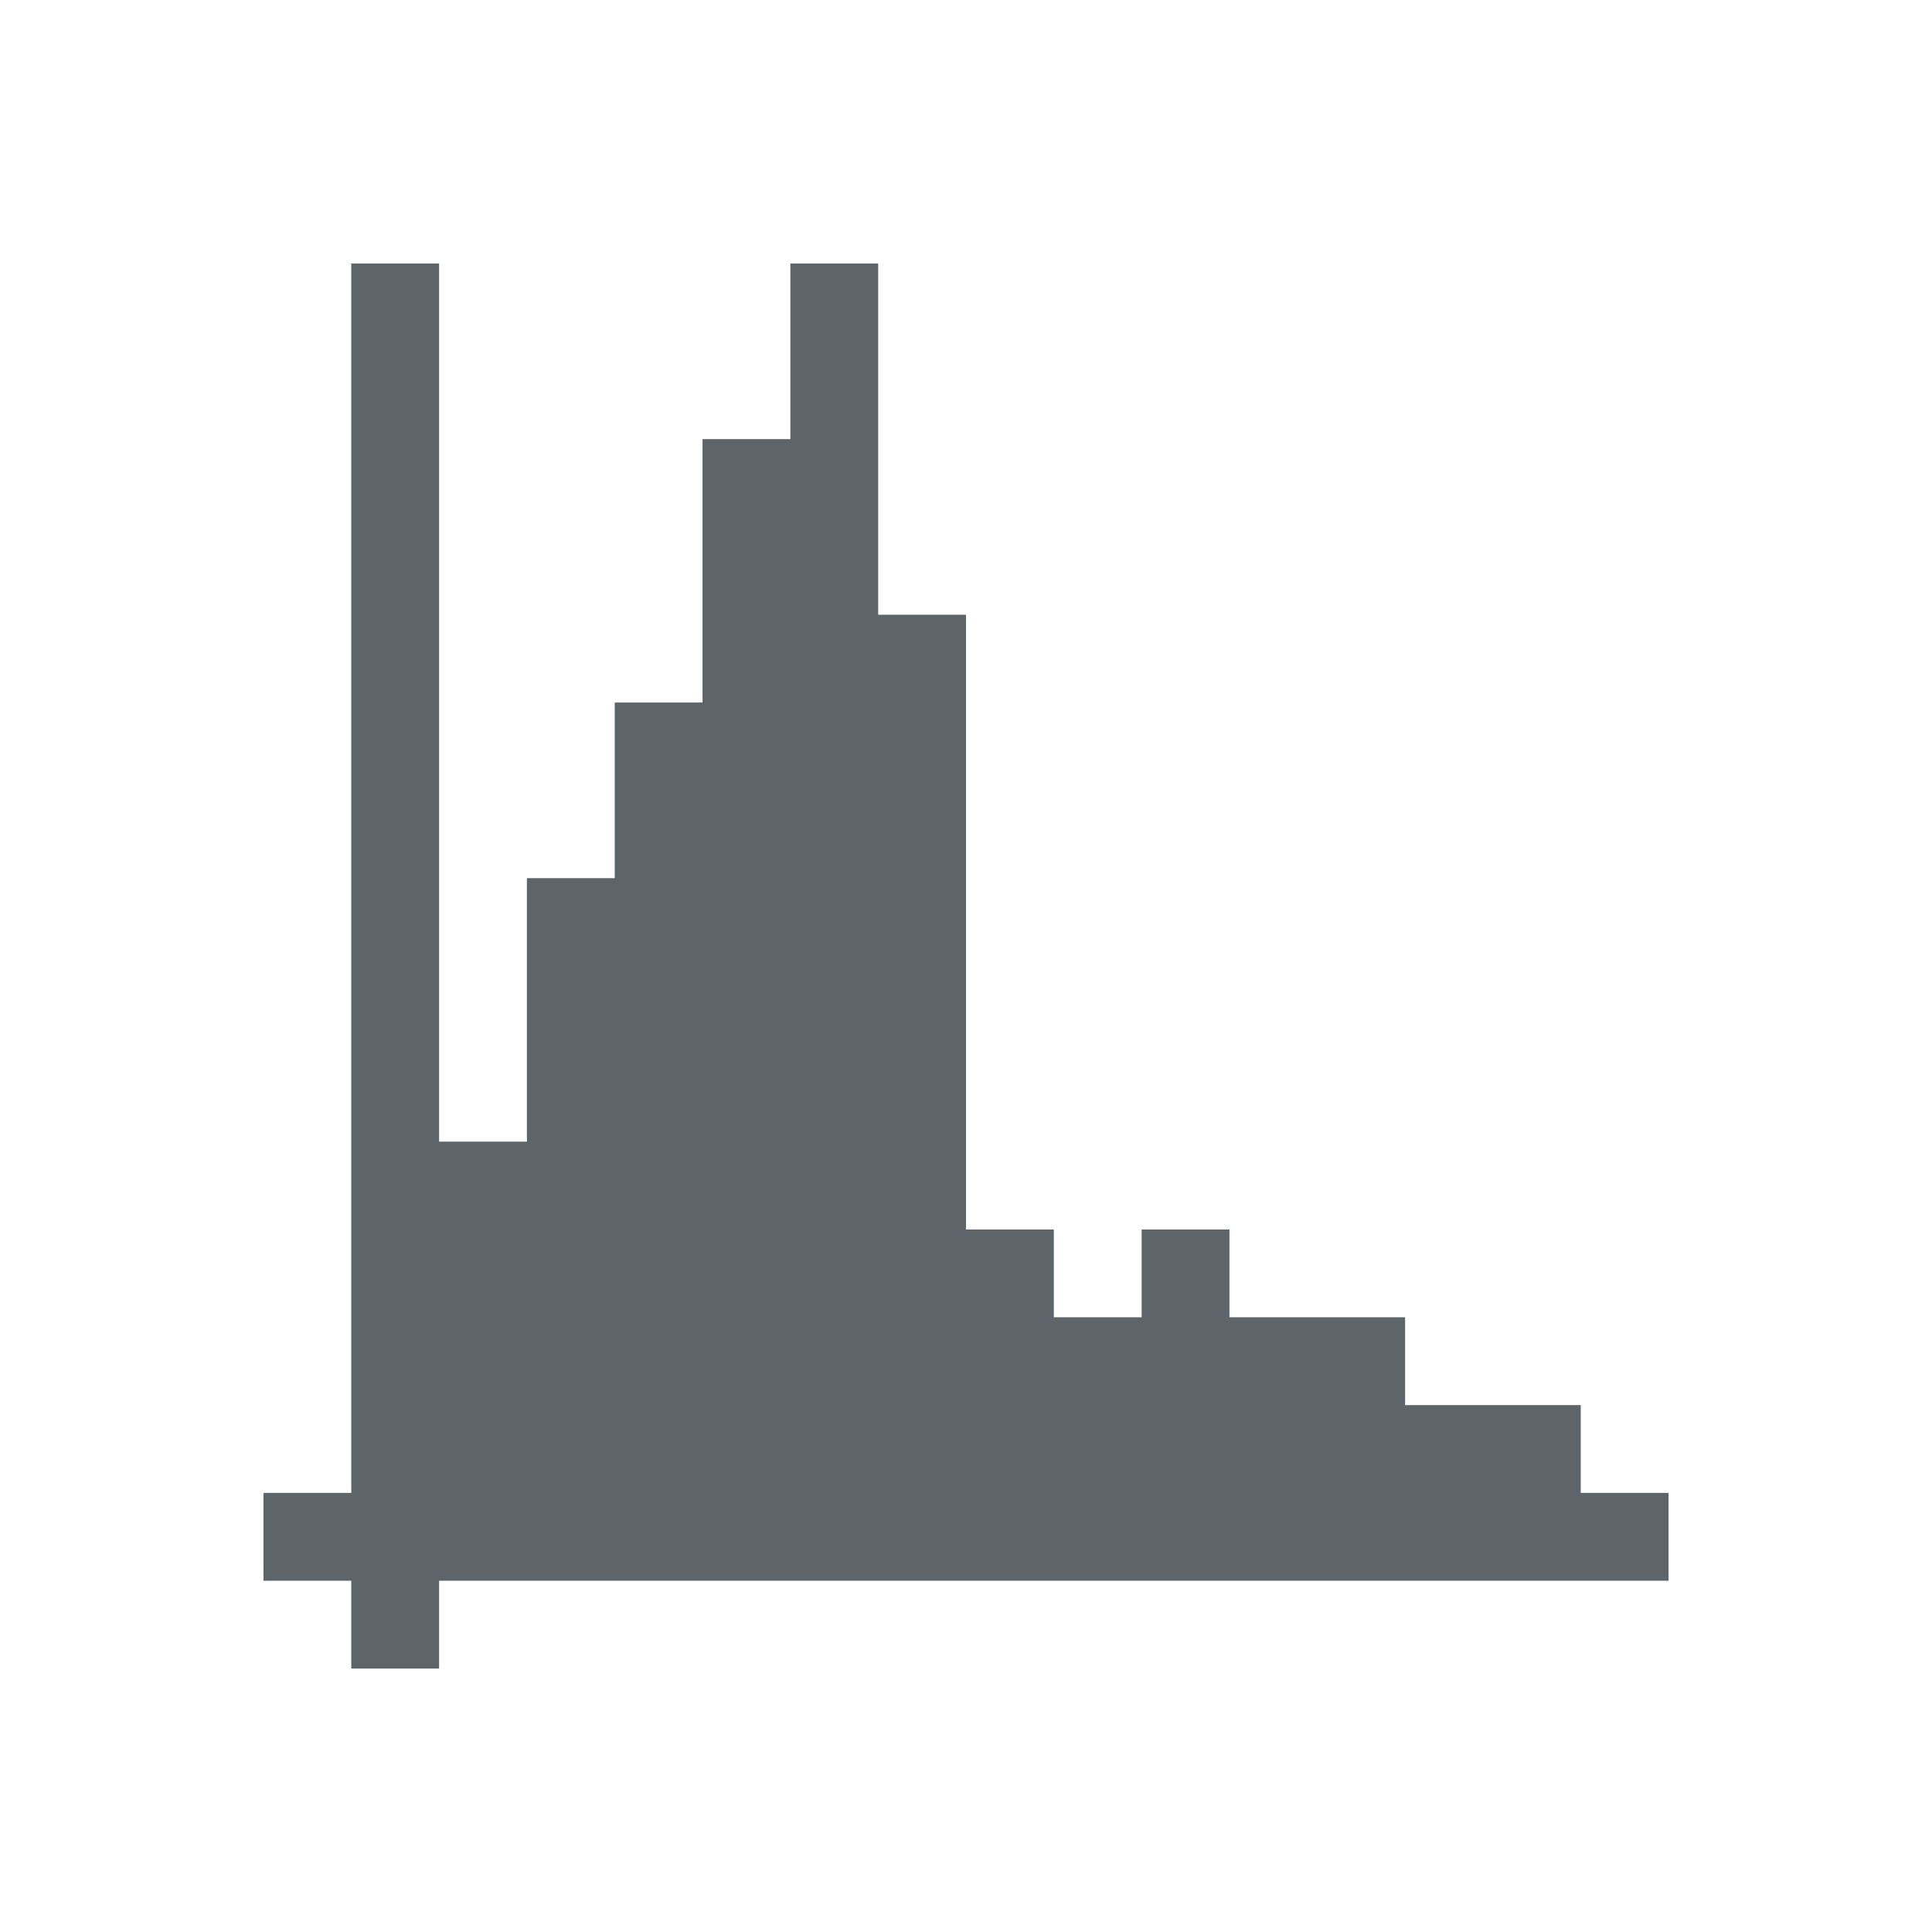 <svg xmlns="http://www.w3.org/2000/svg" viewBox="0 0 22 22"><path d="M4 3v14H3v1h1v1h1v-1h14v-1h-1v-1h-2v-1h-2v-1h-1v1h-1v-1h-1V7h-1V3H9v2H8v3H7v2H6v3H5V3H4z" fill="currentColor" color="#5d656b"/></svg>